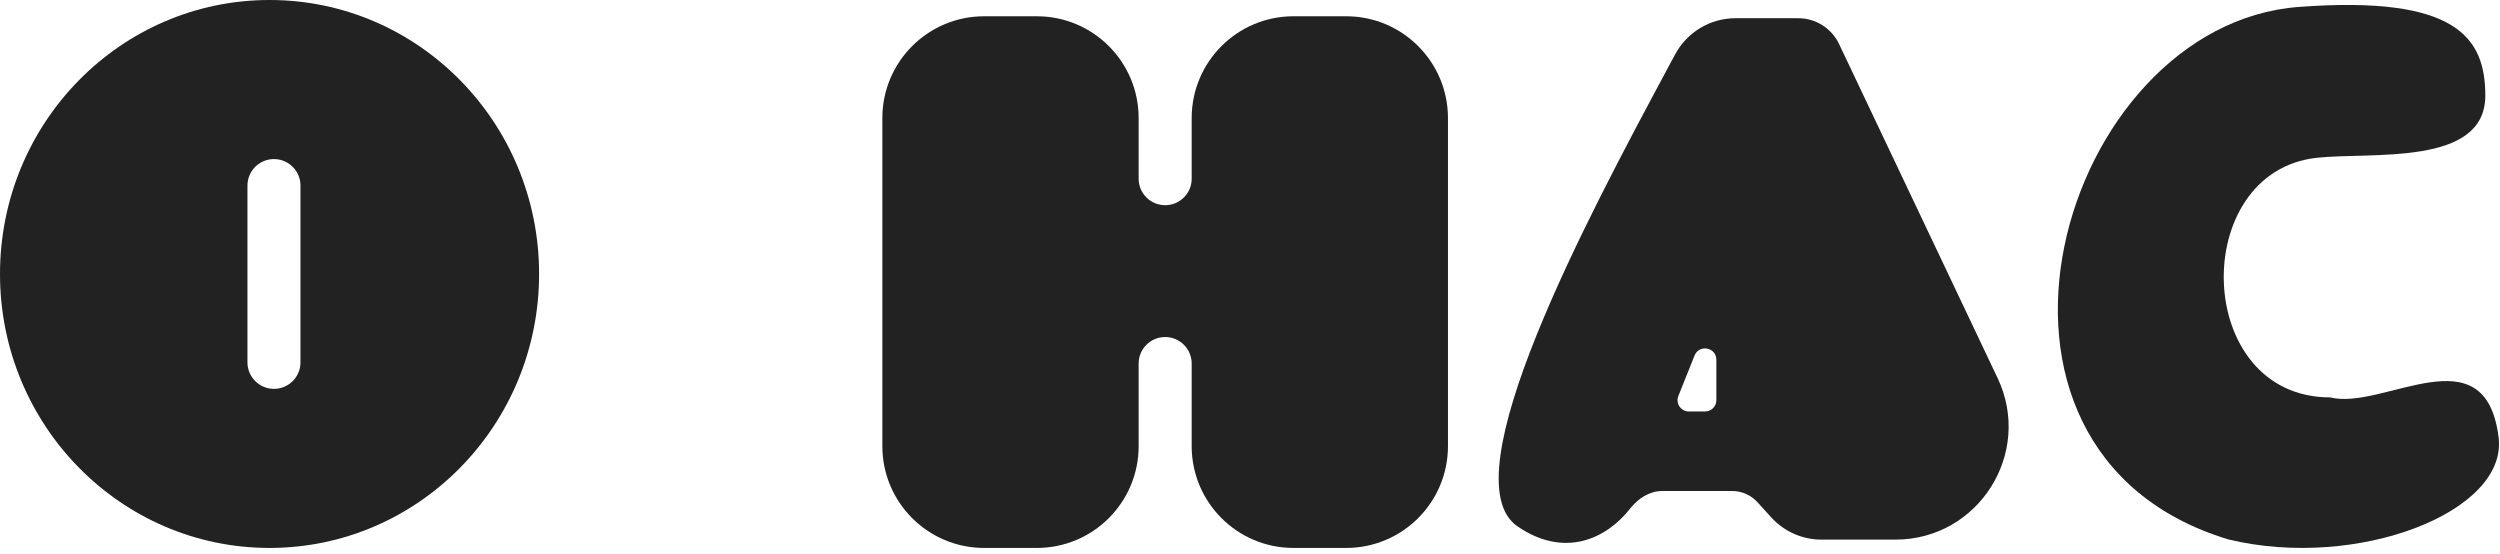 <svg width="221" height="49" viewBox="0 0 221 49" fill="none" xmlns="http://www.w3.org/2000/svg">
<path d="M219.701 8.455C219.701 14.732 209.647 13.424 204.815 13.947C193.455 15.177 193.847 35.13 205.991 35.13C210.691 36.307 219.701 29.246 220.877 38.661C221.703 45.279 208.341 50.429 196.981 47.684C171.126 39.838 182.095 2.178 203.248 0.609C217.193 -0.426 219.701 3.355 219.701 8.455Z" fill="#222222"/>
<path fill-rule="evenodd" clip-rule="evenodd" d="M23.828 48.438C36.988 48.438 47.656 37.594 47.656 24.219C47.656 10.843 36.988 0 23.828 0C10.668 0 0 10.843 0 24.219C0 37.594 10.668 48.438 23.828 48.438ZM24.219 14.062C22.924 14.062 21.875 15.112 21.875 16.406V32.031C21.875 33.326 22.924 34.375 24.219 34.375C25.513 34.375 26.562 33.326 26.562 32.031V16.406C26.562 15.112 25.513 14.062 24.219 14.062Z" fill="#222222"/>
<path d="M100.656 10.438V15.796C100.656 17.091 101.706 18.14 103 18.14C104.294 18.14 105.344 17.091 105.344 15.796V10.438C105.344 5.467 109.373 1.438 114.344 1.438H119C123.971 1.438 128 5.467 128 10.438V39.438C128 44.408 123.971 48.438 119 48.438H114.344C109.373 48.438 105.344 44.408 105.344 39.438V32.137C105.344 30.842 104.294 29.793 103 29.793C101.706 29.793 100.656 30.842 100.656 32.137V39.438C100.656 44.408 96.627 48.438 91.656 48.438H87C82.029 48.438 78 44.408 78 39.438V10.438C78 5.467 82.029 1.438 87 1.438H91.656C96.627 1.438 100.656 5.467 100.656 10.438Z" fill="#222222"/>
<path fill-rule="evenodd" clip-rule="evenodd" d="M144.094 44.969C142.018 47.619 138.318 49.385 134.148 46.531C127.975 42.308 140.468 19.006 147.311 6.243C147.573 5.755 147.826 5.282 148.07 4.827C149.127 2.851 151.179 1.609 153.42 1.609H158.962C160.507 1.609 161.914 2.499 162.576 3.894L176.586 33.416C179.735 40.051 174.896 47.703 167.552 47.703H161.021C159.33 47.703 157.718 46.99 156.581 45.739L155.353 44.388C154.785 43.763 153.979 43.406 153.133 43.406H146.939C145.803 43.406 144.795 44.075 144.094 44.969ZM150.726 36.375H149.297C148.589 36.375 148.105 35.66 148.368 35.004L149.797 31.431C150.206 30.408 151.726 30.701 151.726 31.802V35.375C151.726 35.927 151.278 36.375 150.726 36.375Z" fill="#222222"/>
</svg>
